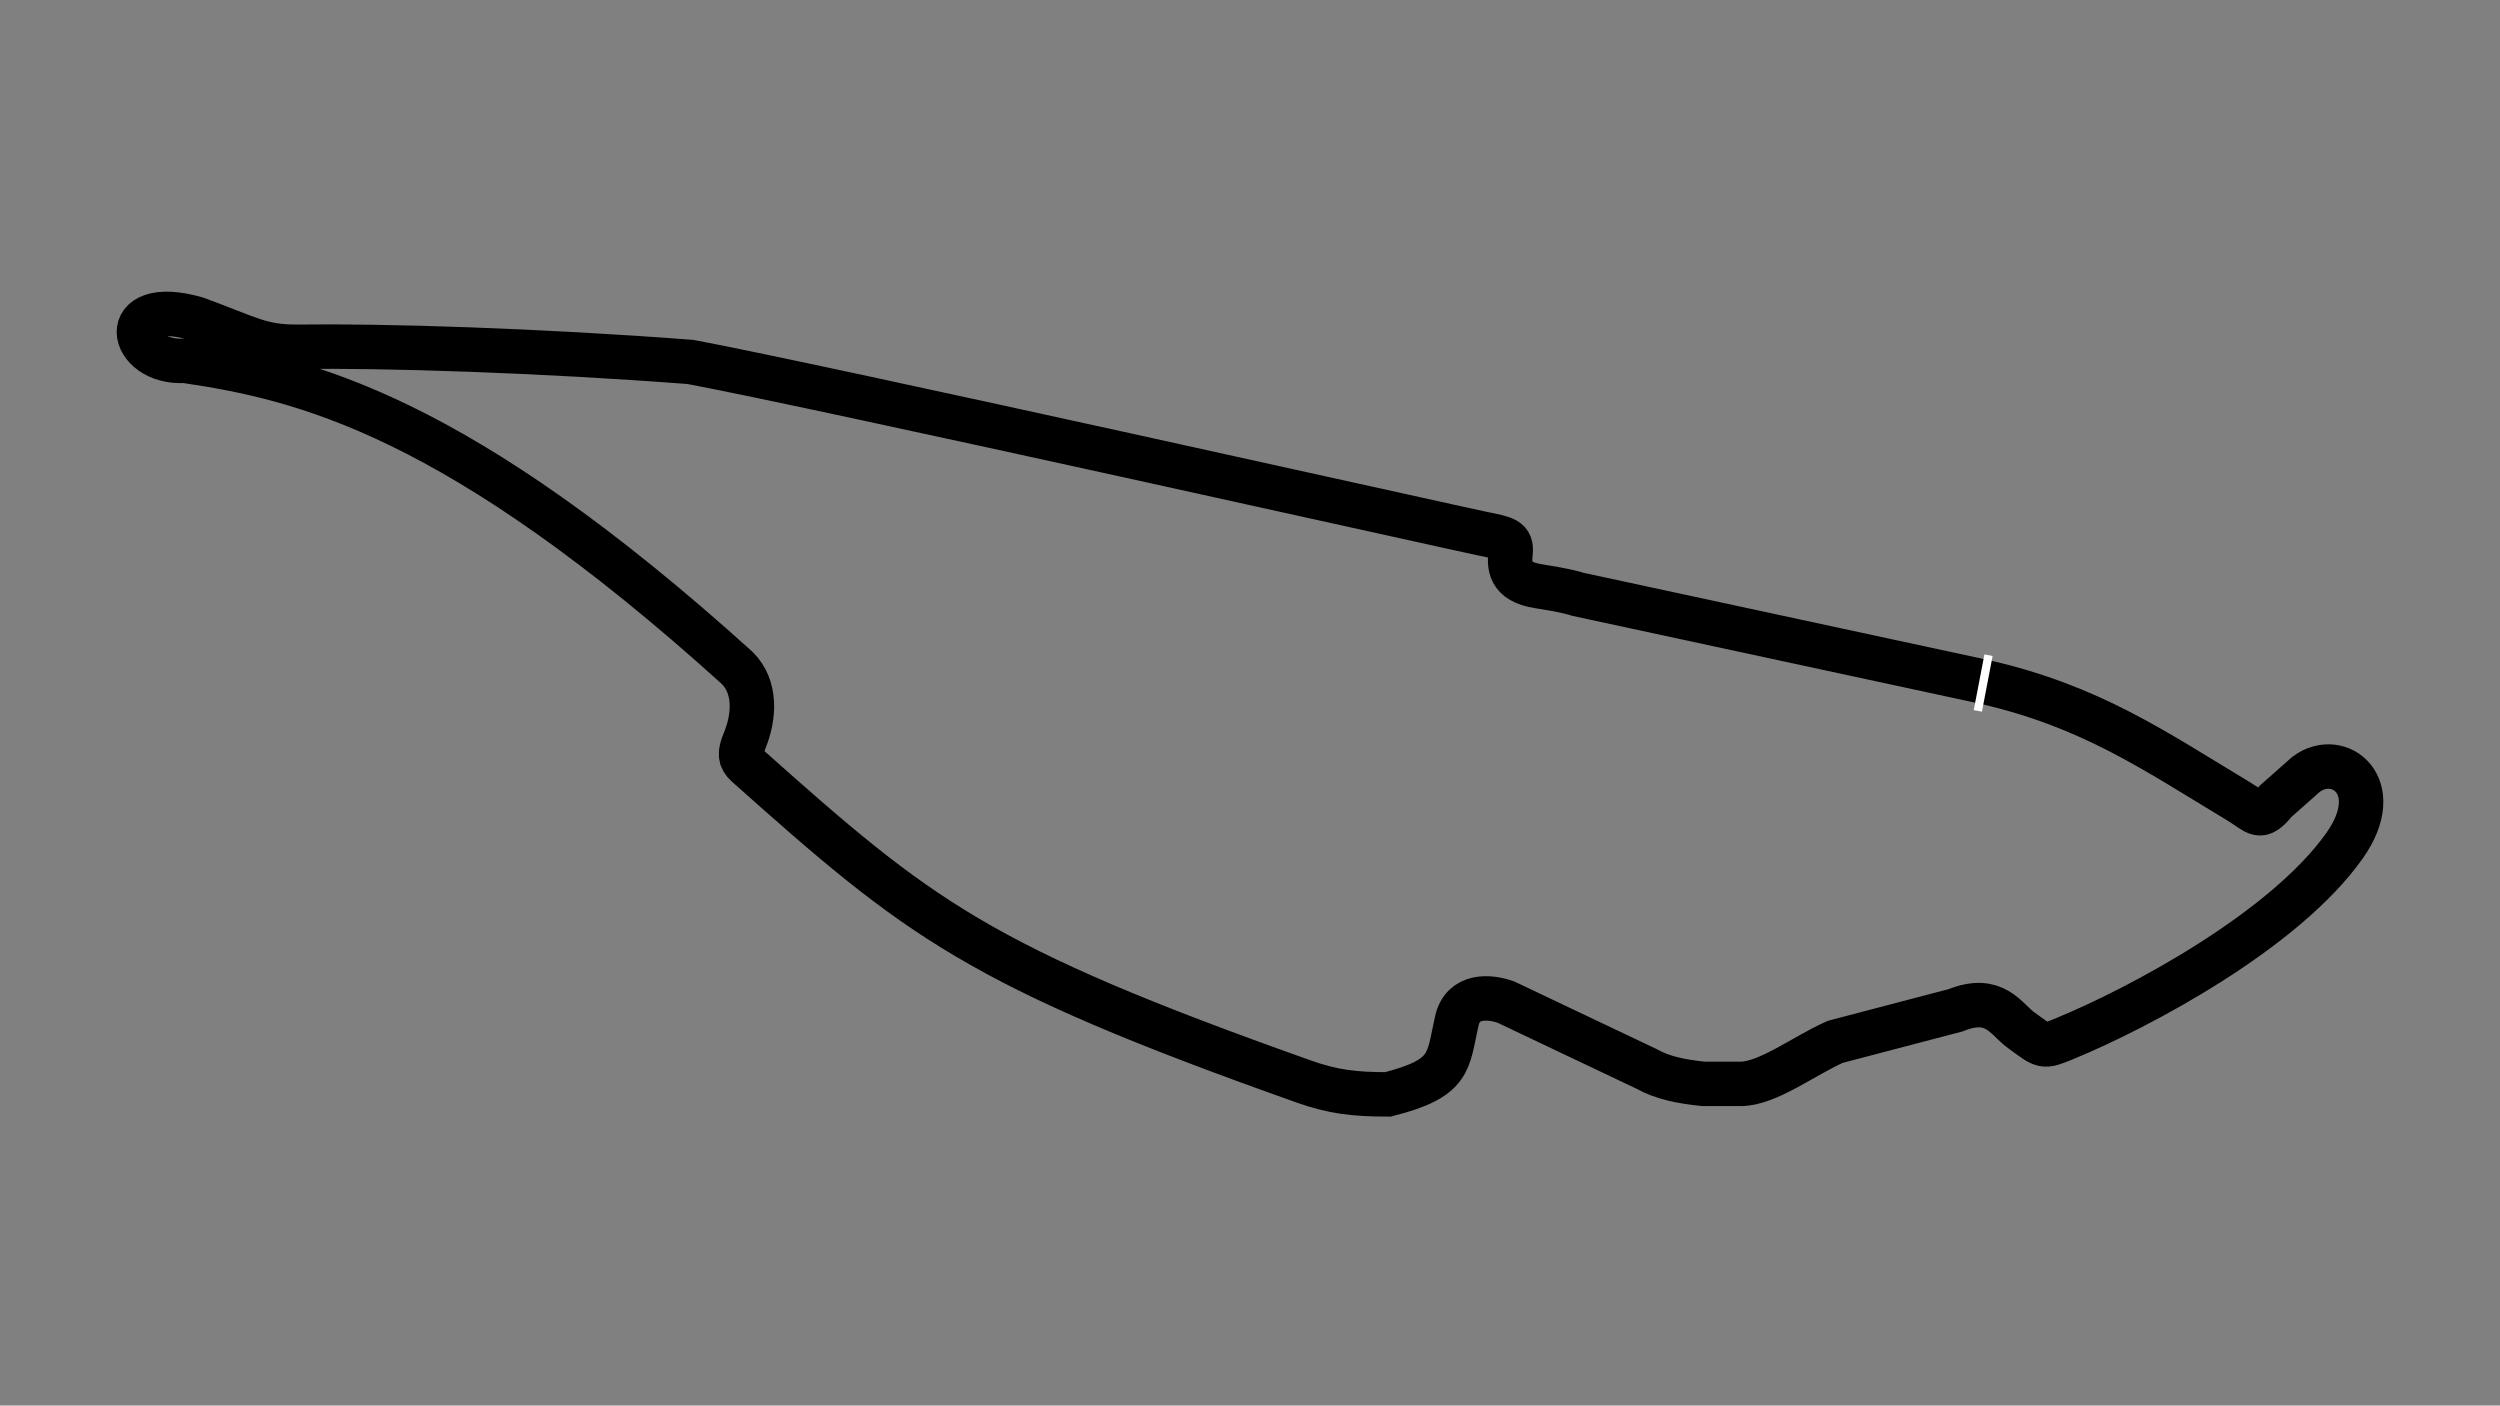 <svg width="900" height="506" viewBox="0 0 900 506" fill="none" xmlns="http://www.w3.org/2000/svg">
<rect x="0" y="0" width="900" height="506" fill="#808080" stroke="none"/>
<g id="Export Frame">
<g id="Circuit Gilles-Villeneuve">
<path id="circuit" d="M714.545 245.529L568.2 213.989C567.079 213.569 562.649 212.391 553.902 211.045C542.968 209.363 543.389 203.476 543.809 198.85C544.23 194.224 542.127 193.804 533.717 192.122C525.306 190.439 295.696 139.135 248.597 130.304C193.507 126.098 138.418 124.416 106.878 124.837C93.842 124.837 90.057 121.893 70.712 114.744C41.275 106.333 46.322 131.145 66.507 129.883C109.401 136.191 164.491 149.228 265.418 240.483C272.147 247.211 271.796 257.724 267.941 266.976C266.259 271.013 266.259 273.136 268.782 275.387C331.021 330.897 351.627 347.569 469.375 389.35C479.805 393.051 487.458 393.976 499.654 393.976C522.783 388.089 521.101 382.201 524.465 367.483C526.652 357.913 536.24 358.652 542.127 360.754L592.591 384.725C598.647 388.089 605.207 389.35 613.197 390.191H626.654C636.326 390.191 649.363 380.099 660.717 375.052L704.032 363.698C718.161 357.979 722.114 366.911 727.581 370.847C735.992 376.903 735.151 377.262 743.561 373.791C770.055 362.857 822.399 335.102 844.068 304.403C859.207 282.956 841.966 269.92 830.191 278.751L819.257 288.423C813.37 295.572 812.949 292.732 805.8 288.423C775.101 269.92 752.813 254.36 714.545 245.529Z" stroke="black" stroke-width="16"/>
<path id="start-line" d="M715.871 235.857L712.022 255.917" stroke="white" stroke-width="3"/>
</g>
</g>
</svg>
